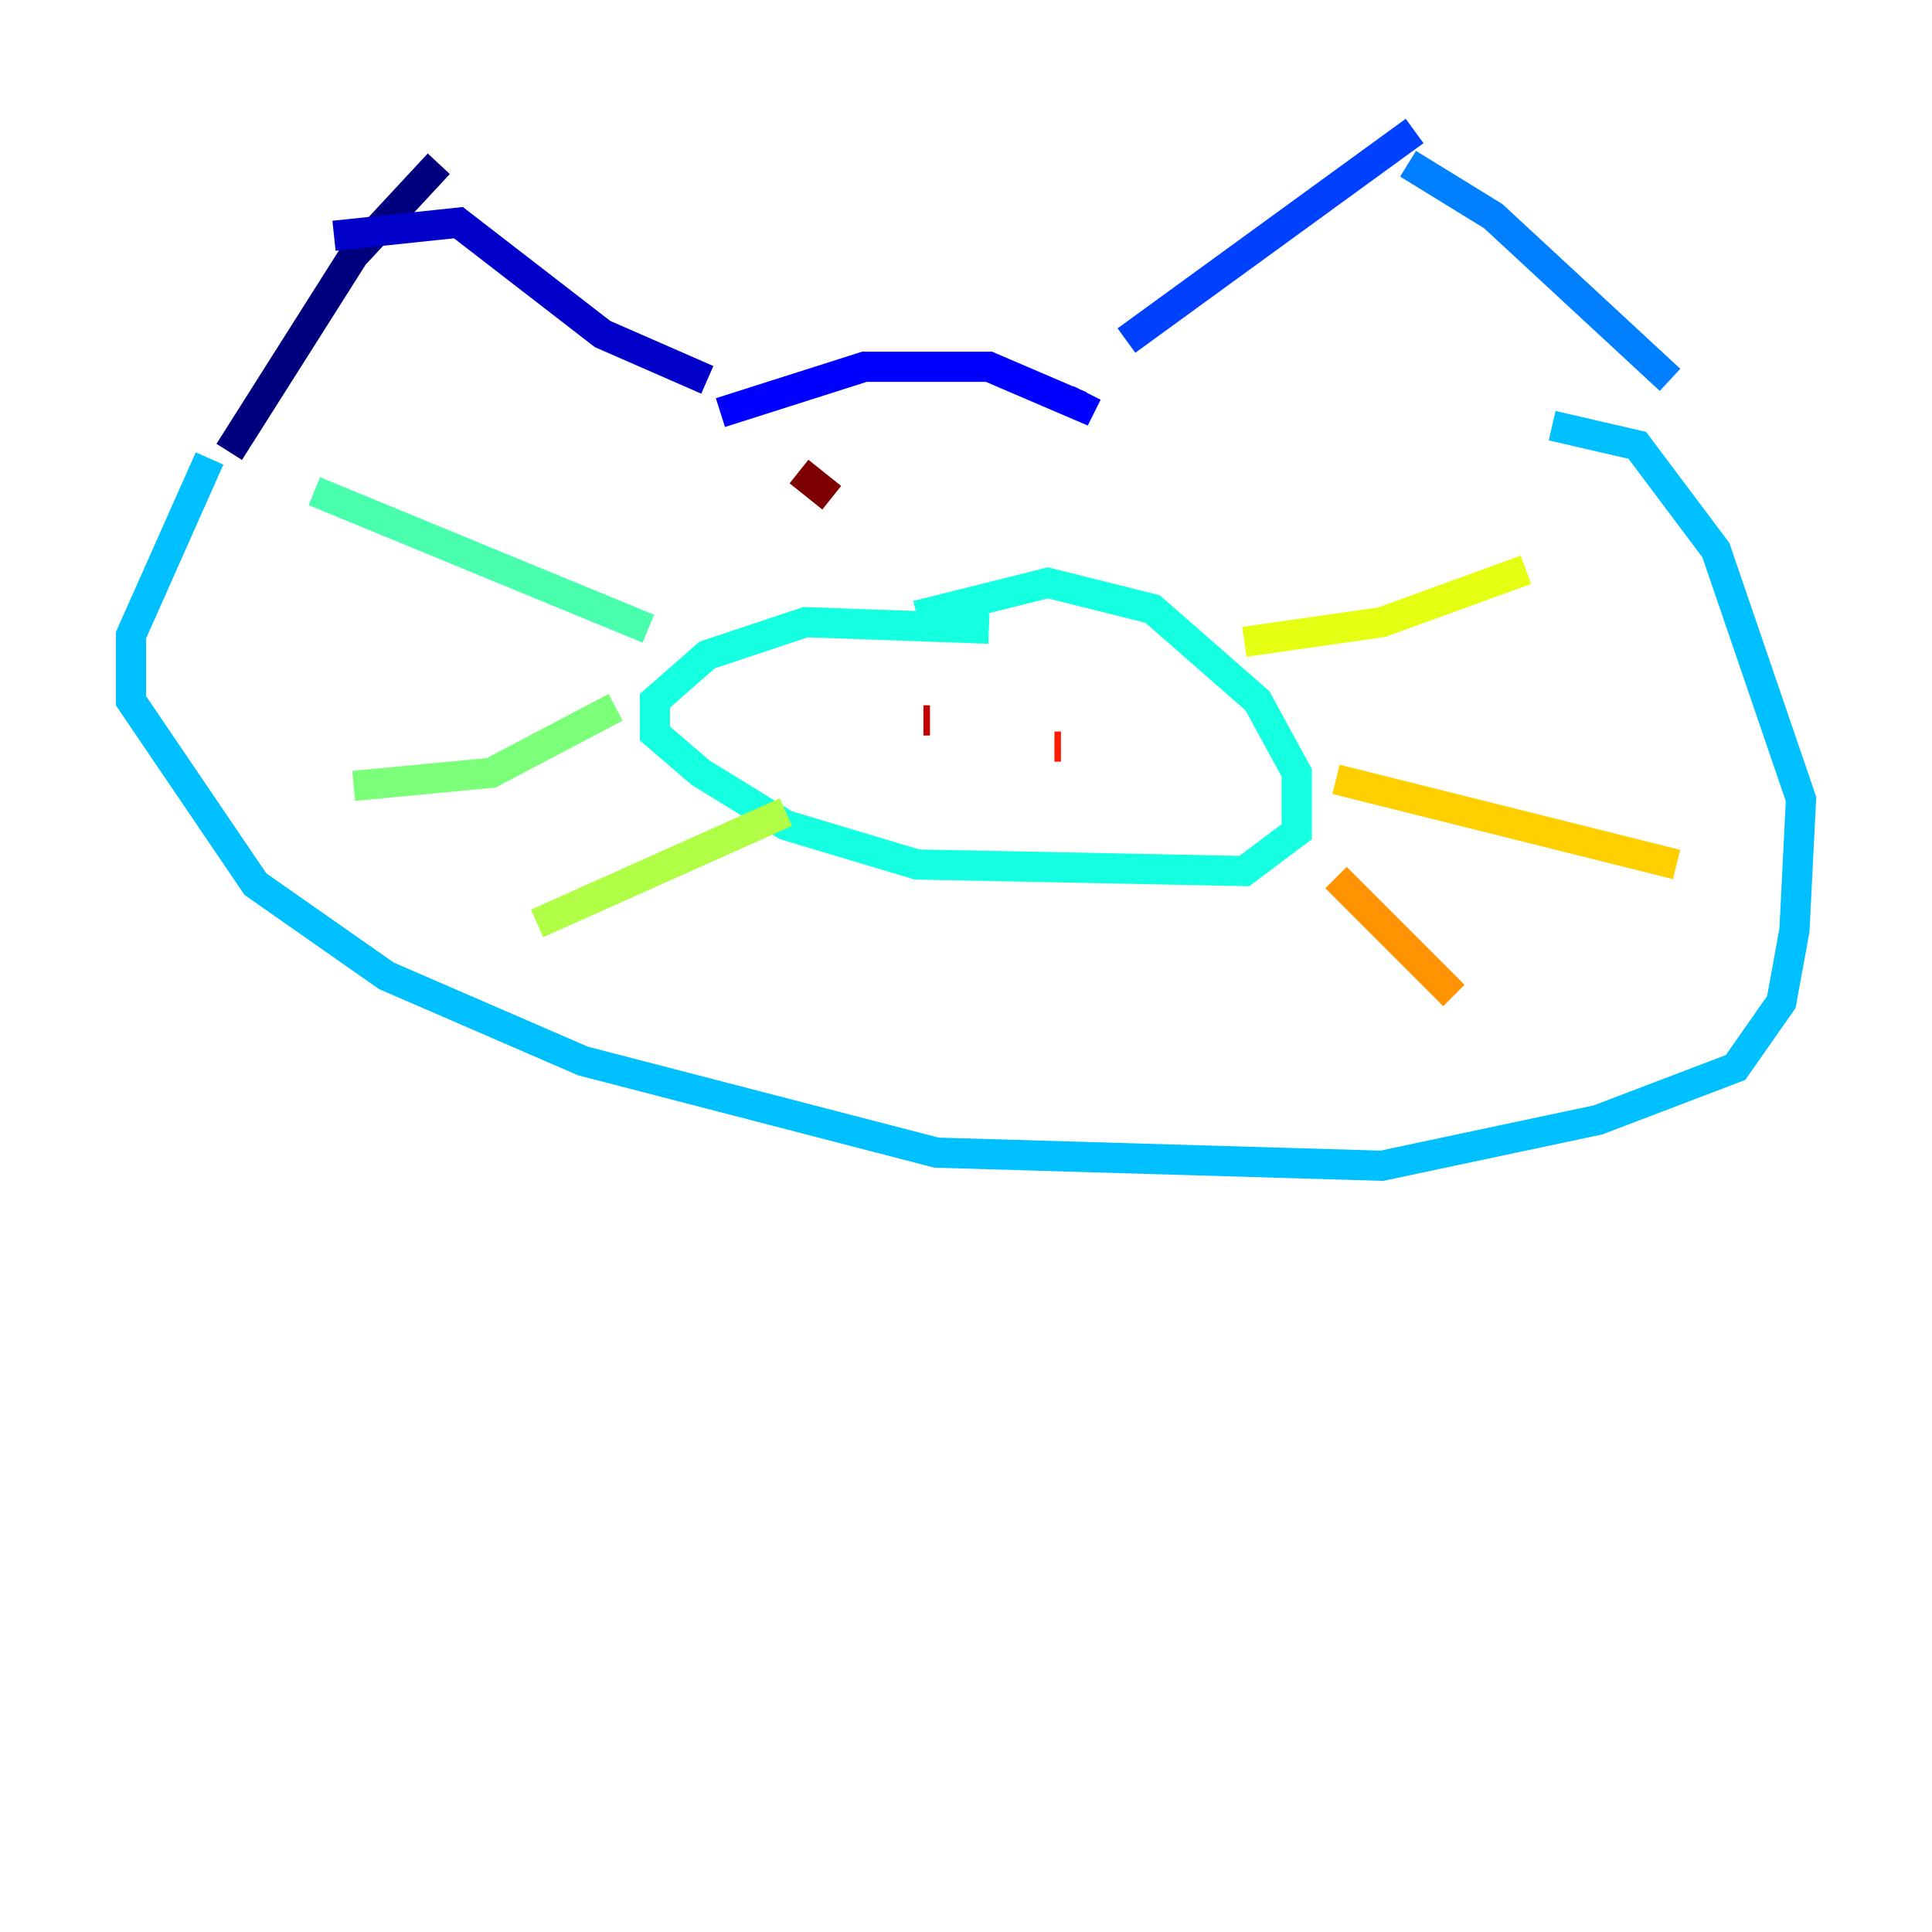 <?xml version="1.0" encoding="utf-8" ?>
<svg baseProfile="tiny" height="128" version="1.2" viewBox="0,0,128,128" width="128" xmlns="http://www.w3.org/2000/svg" xmlns:ev="http://www.w3.org/2001/xml-events" xmlns:xlink="http://www.w3.org/1999/xlink"><defs /><polyline fill="none" points="29.071,10.848 23.43,16.922 15.186,29.939" stroke="#00007f" stroke-width="2" /><polyline fill="none" points="22.129,15.62 30.373,14.752 39.919,22.129 46.861,25.166" stroke="#0000c8" stroke-width="2" /><polyline fill="none" points="47.729,27.336 57.275,24.298 65.519,24.298 71.593,26.902 72.027,26.034" stroke="#0000ff" stroke-width="2" /><polyline fill="none" points="93.722,8.678 74.63,22.563" stroke="#0040ff" stroke-width="2" /><polyline fill="none" points="93.288,10.848 98.929,14.319 110.644,25.166" stroke="#0080ff" stroke-width="2" /><polyline fill="none" points="13.885,30.373 8.678,42.088 8.678,46.427 16.922,58.576 25.6,64.651 38.617,70.291 62.047,76.366 91.552,77.234 105.871,74.197 114.983,70.725 118.02,66.386 118.888,61.614 119.322,52.936 113.681,36.447 108.475,29.505 102.834,28.203" stroke="#00c0ff" stroke-width="2" /><polyline fill="none" points="65.519,41.654 53.37,41.22 46.861,43.39 43.39,46.427 43.39,48.597 46.427,51.2 52.068,54.671 60.746,57.275 82.441,57.709 85.912,55.105 85.912,51.2 83.308,46.427 76.366,40.352 69.424,38.617 60.746,40.786" stroke="#15ffe1" stroke-width="2" /><polyline fill="none" points="42.956,41.654 20.827,32.542" stroke="#49ffad" stroke-width="2" /><polyline fill="none" points="40.786,46.861 32.542,51.2 23.43,52.068" stroke="#7cff79" stroke-width="2" /><polyline fill="none" points="52.068,53.803 35.58,61.18" stroke="#b0ff46" stroke-width="2" /><polyline fill="none" points="82.441,42.522 91.552,41.22 101.098,37.749" stroke="#e4ff12" stroke-width="2" /><polyline fill="none" points="88.515,51.634 111.078,57.275" stroke="#ffcf00" stroke-width="2" /><polyline fill="none" points="88.515,58.142 96.325,65.953" stroke="#ff9400" stroke-width="2" /><polyline fill="none" points="60.746,48.597 60.746,48.597" stroke="#ff5900" stroke-width="2" /><polyline fill="none" points="70.291,49.464 69.858,49.464" stroke="#ff1d00" stroke-width="2" /><polyline fill="none" points="61.614,47.729 61.18,47.729" stroke="#c30000" stroke-width="2" /><polyline fill="none" points="52.936,31.241 55.105,32.976" stroke="#7f0000" stroke-width="2" /></svg>